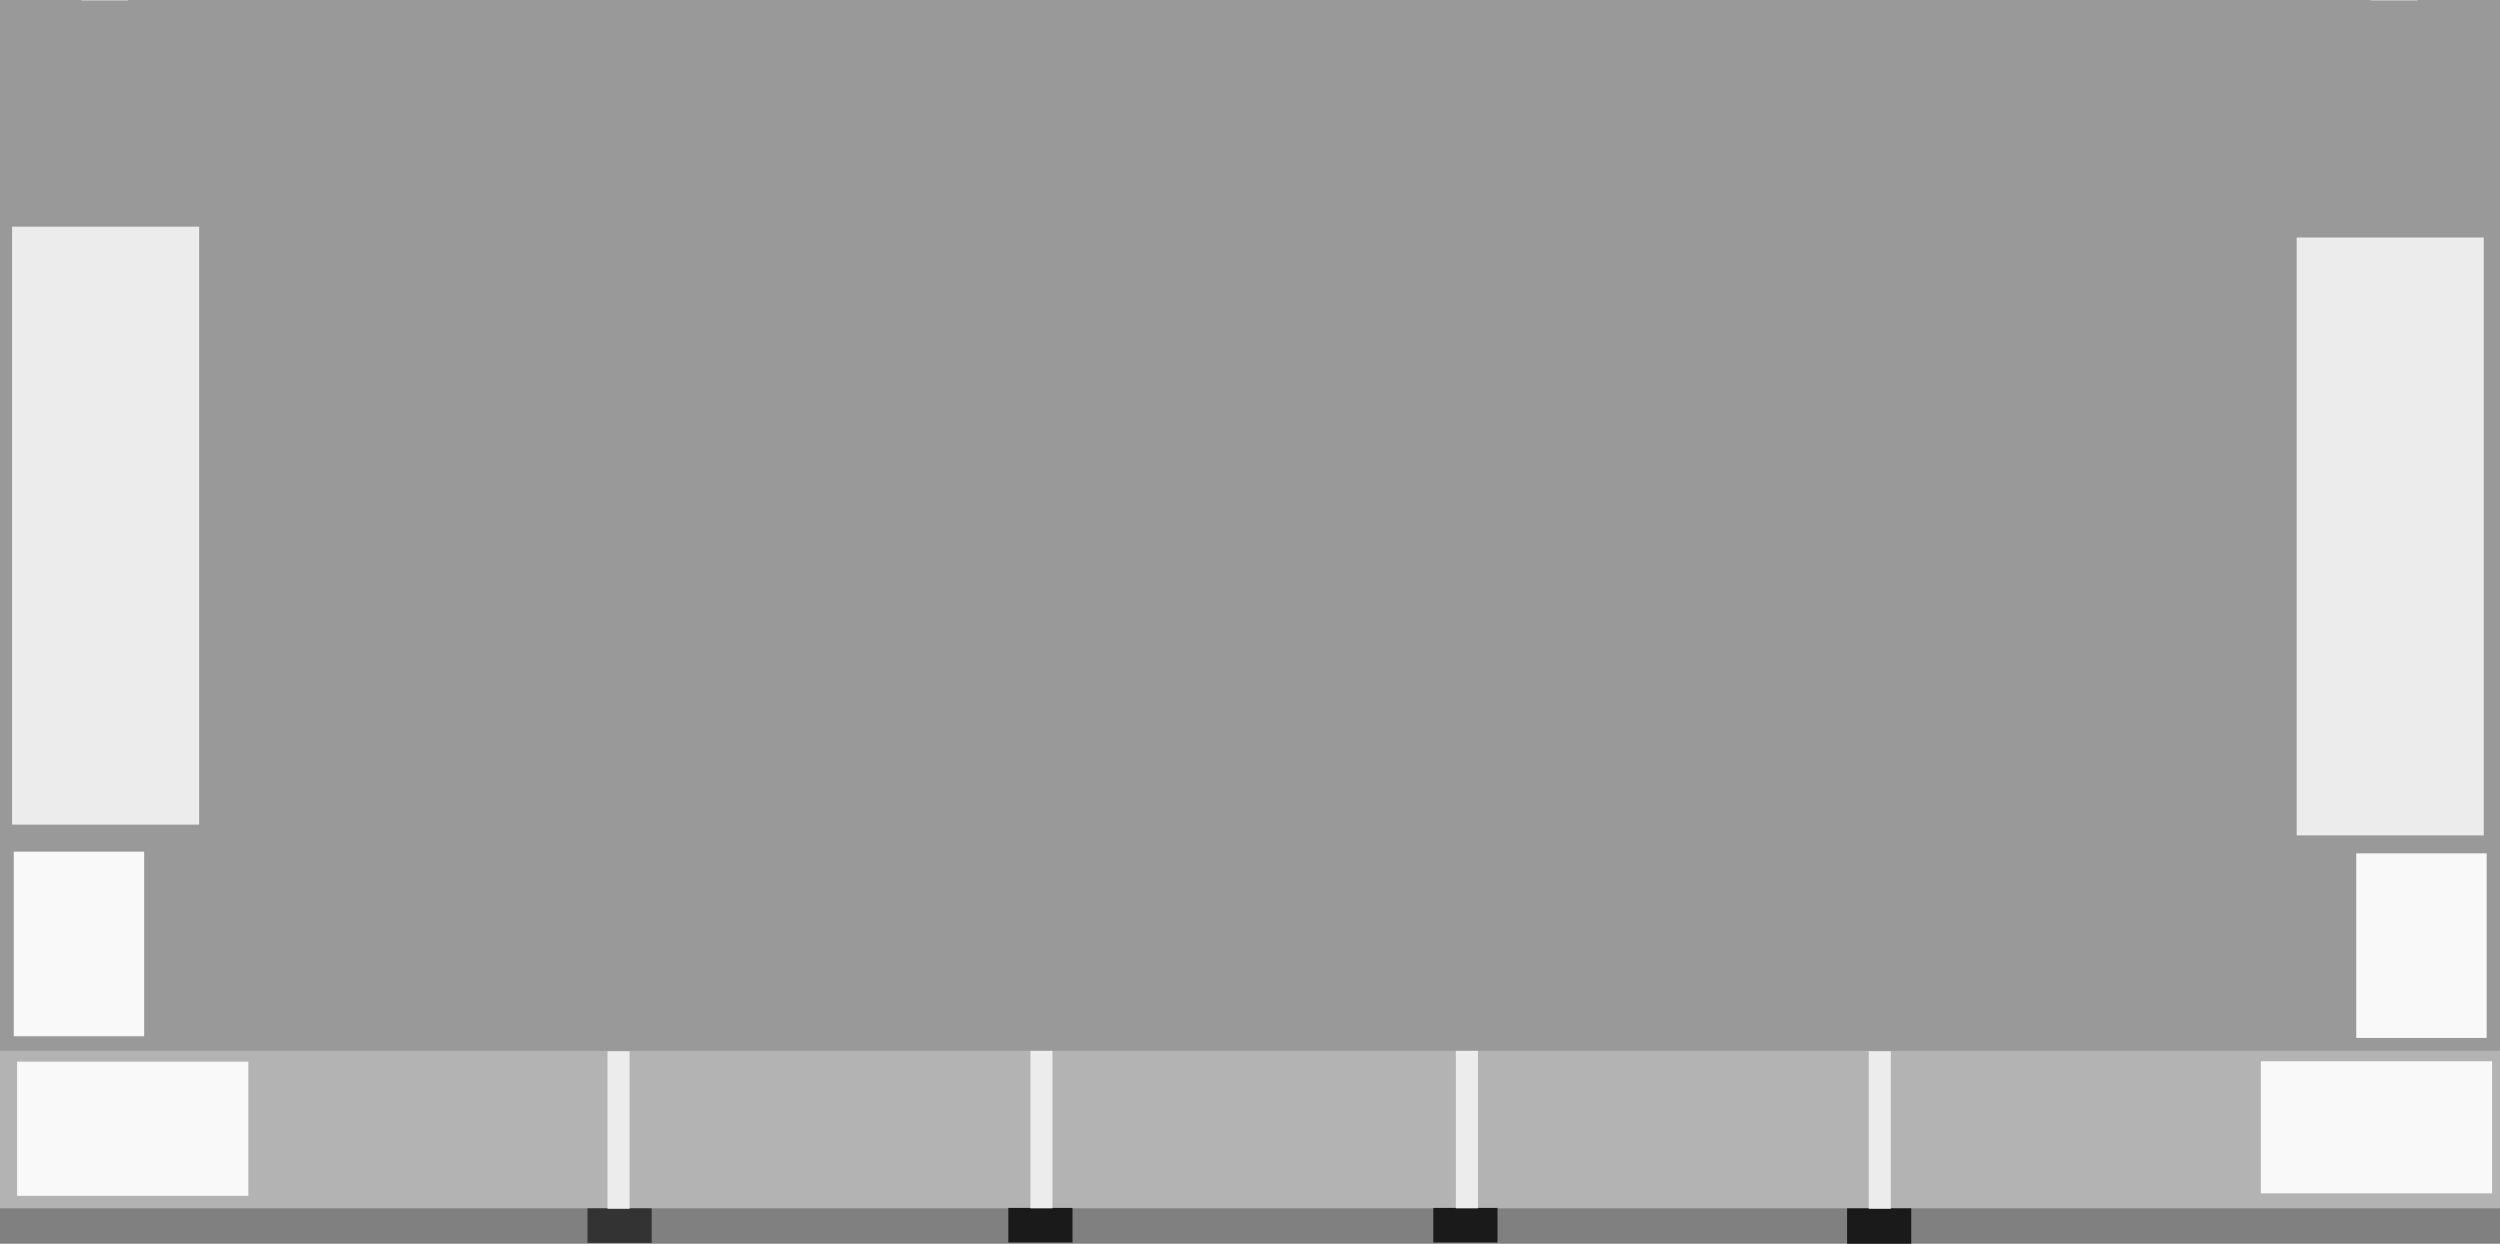 <?xml version="1.0" encoding="UTF-8" standalone="no"?>
<!-- Created with Inkscape (http://www.inkscape.org/) -->

<svg
   xmlns:dc="http://purl.org/dc/elements/1.1/"
   xmlns:cc="http://creativecommons.org/ns#"
   xmlns:rdf="http://www.w3.org/1999/02/22-rdf-syntax-ns#"
   xmlns:svg="http://www.w3.org/2000/svg"
   xmlns="http://www.w3.org/2000/svg"
   xmlns:sodipodi="http://sodipodi.sourceforge.net/DTD/sodipodi-0.dtd"
   xmlns:inkscape="http://www.inkscape.org/namespaces/inkscape"
   width="6mm"
   height="2.985mm"
   viewBox="0 0 6 2.985"
   version="1.1"
   id="svg8"
   inkscape:version="0.92.5 (2060ec1f9f, 2020-04-08)"
   sodipodi:docname="IMRAN 4 PIN JST FINAL TOP VIEW.svg">
  <rect x="0" y="0" width="6" height="2.985" fill="#808080" stroke="none"/>
  <defs
     id="defs2" />
  <sodipodi:namedview
     id="base"
     pagecolor="#ffffff"
     bordercolor="#666666"
     borderopacity="1.0"
     inkscape:pageopacity="0.0"
     inkscape:pageshadow="2"
     inkscape:zoom="63.356768"
     inkscape:cx="14.786788"
     inkscape:cy="4.3276154"
     inkscape:document-units="mm"
     inkscape:current-layer="layer1"
     showgrid="false"
     inkscape:window-width="1920"
     inkscape:window-height="1001"
     inkscape:window-x="-9"
     inkscape:window-y="-9"
     inkscape:window-maximized="1" />
  <g
     inkscape:label="Layer 1"
     inkscape:groupmode="layer"
     id="layer1"
     transform="translate(-35.53,-26.558)">
    <rect
       id="rect10"
       width="6"
       height="2.9"
       x="35.53"
       y="26.558"
       style="fill:#b3b3b3;stroke-width:0.29" />
    <rect
       style="fill:#333333;stroke-width:0.265"
       id="rect12"
       width="0.154"
       height="0.083"
       x="36.94"
       y="29.458" />
    <rect
       style="fill:#1a1a1a;stroke-width:0.265"
       id="rect12-6"
       width="0.154"
       height="0.083"
       x="38.97"
       y="29.457" />
    <rect
       style="fill:#1a1a1a;stroke-width:0.265"
       id="rect12-3"
       width="0.154"
       height="0.083"
       x="37.95"
       y="29.457" />
    <rect
       style="fill:#999999;stroke-width:0.822"
       id="rect39"
       width="6"
       height="2.522"
       x="35.53"
       y="26.558" />
    <rect
       style="fill:#f9f9f9;stroke-width:0.265"
       id="rect31"
       width="0.313"
       height="0.443"
       x="35.563"
       y="28.602" />
    <rect
       style="fill:#f9f9f9;stroke-width:0.252"
       id="rect33"
       width="0.555"
       height="0.322"
       x="35.571"
       y="29.106" />
    <rect
       style="fill:#ececec;stroke-width:0.265"
       id="rect35"
       width="0.053"
       height="0.378"
       x="36.988"
       y="29.081" />
    <rect
       style="fill:#ececec;stroke-width:0.265"
       id="rect35-8"
       width="0.053"
       height="0.378"
       x="38.003"
       y="29.08" />
    <rect
       style="fill:#ececec;stroke-width:0.265"
       id="rect35-6"
       width="0.053"
       height="0.378"
       x="39.024"
       y="29.08" />
    <rect
       style="fill:#f9f9f9;stroke-width:0.265"
       id="rect31-2"
       width="0.313"
       height="0.443"
       x="41.185"
       y="28.606" />
    <rect
       style="fill:#f9f9f9;stroke-width:0.25"
       id="rect33-0"
       width="0.555"
       height="0.317"
       x="40.956"
       y="29.105" />
    <rect
       style="fill:#ececec;stroke-width:0.393"
       id="rect88"
       width="0.449"
       height="1.435"
       x="35.559"
       y="27.102" />
    <rect
       style="fill:#ececec;stroke-width:0.393"
       id="rect88-6"
       width="0.449"
       height="1.435"
       x="41.042"
       y="27.128" />
    <rect
       style="fill:#1a1a1a;stroke-width:0.269"
       id="rect12-6-1"
       width="0.154"
       height="0.086"
       x="39.963"
       y="29.458" />
    <rect
       style="fill:#ececec;stroke-width:0.265"
       id="rect35-6-7"
       width="0.053"
       height="0.378"
       x="40.015"
       y="29.081" />
    <rect
       style="fill:#e6e6e6;stroke-width:0.286"
       id="rect35-6-8"
       width="0.112"
       height="0.211"
       x="35.725"
       y="26.348" />
    <rect
       style="fill:#e6e6e6;stroke-width:0.286"
       id="rect35-6-8-6"
       width="0.112"
       height="0.211"
       x="41.22"
       y="26.348" />
  </g>
</svg>
